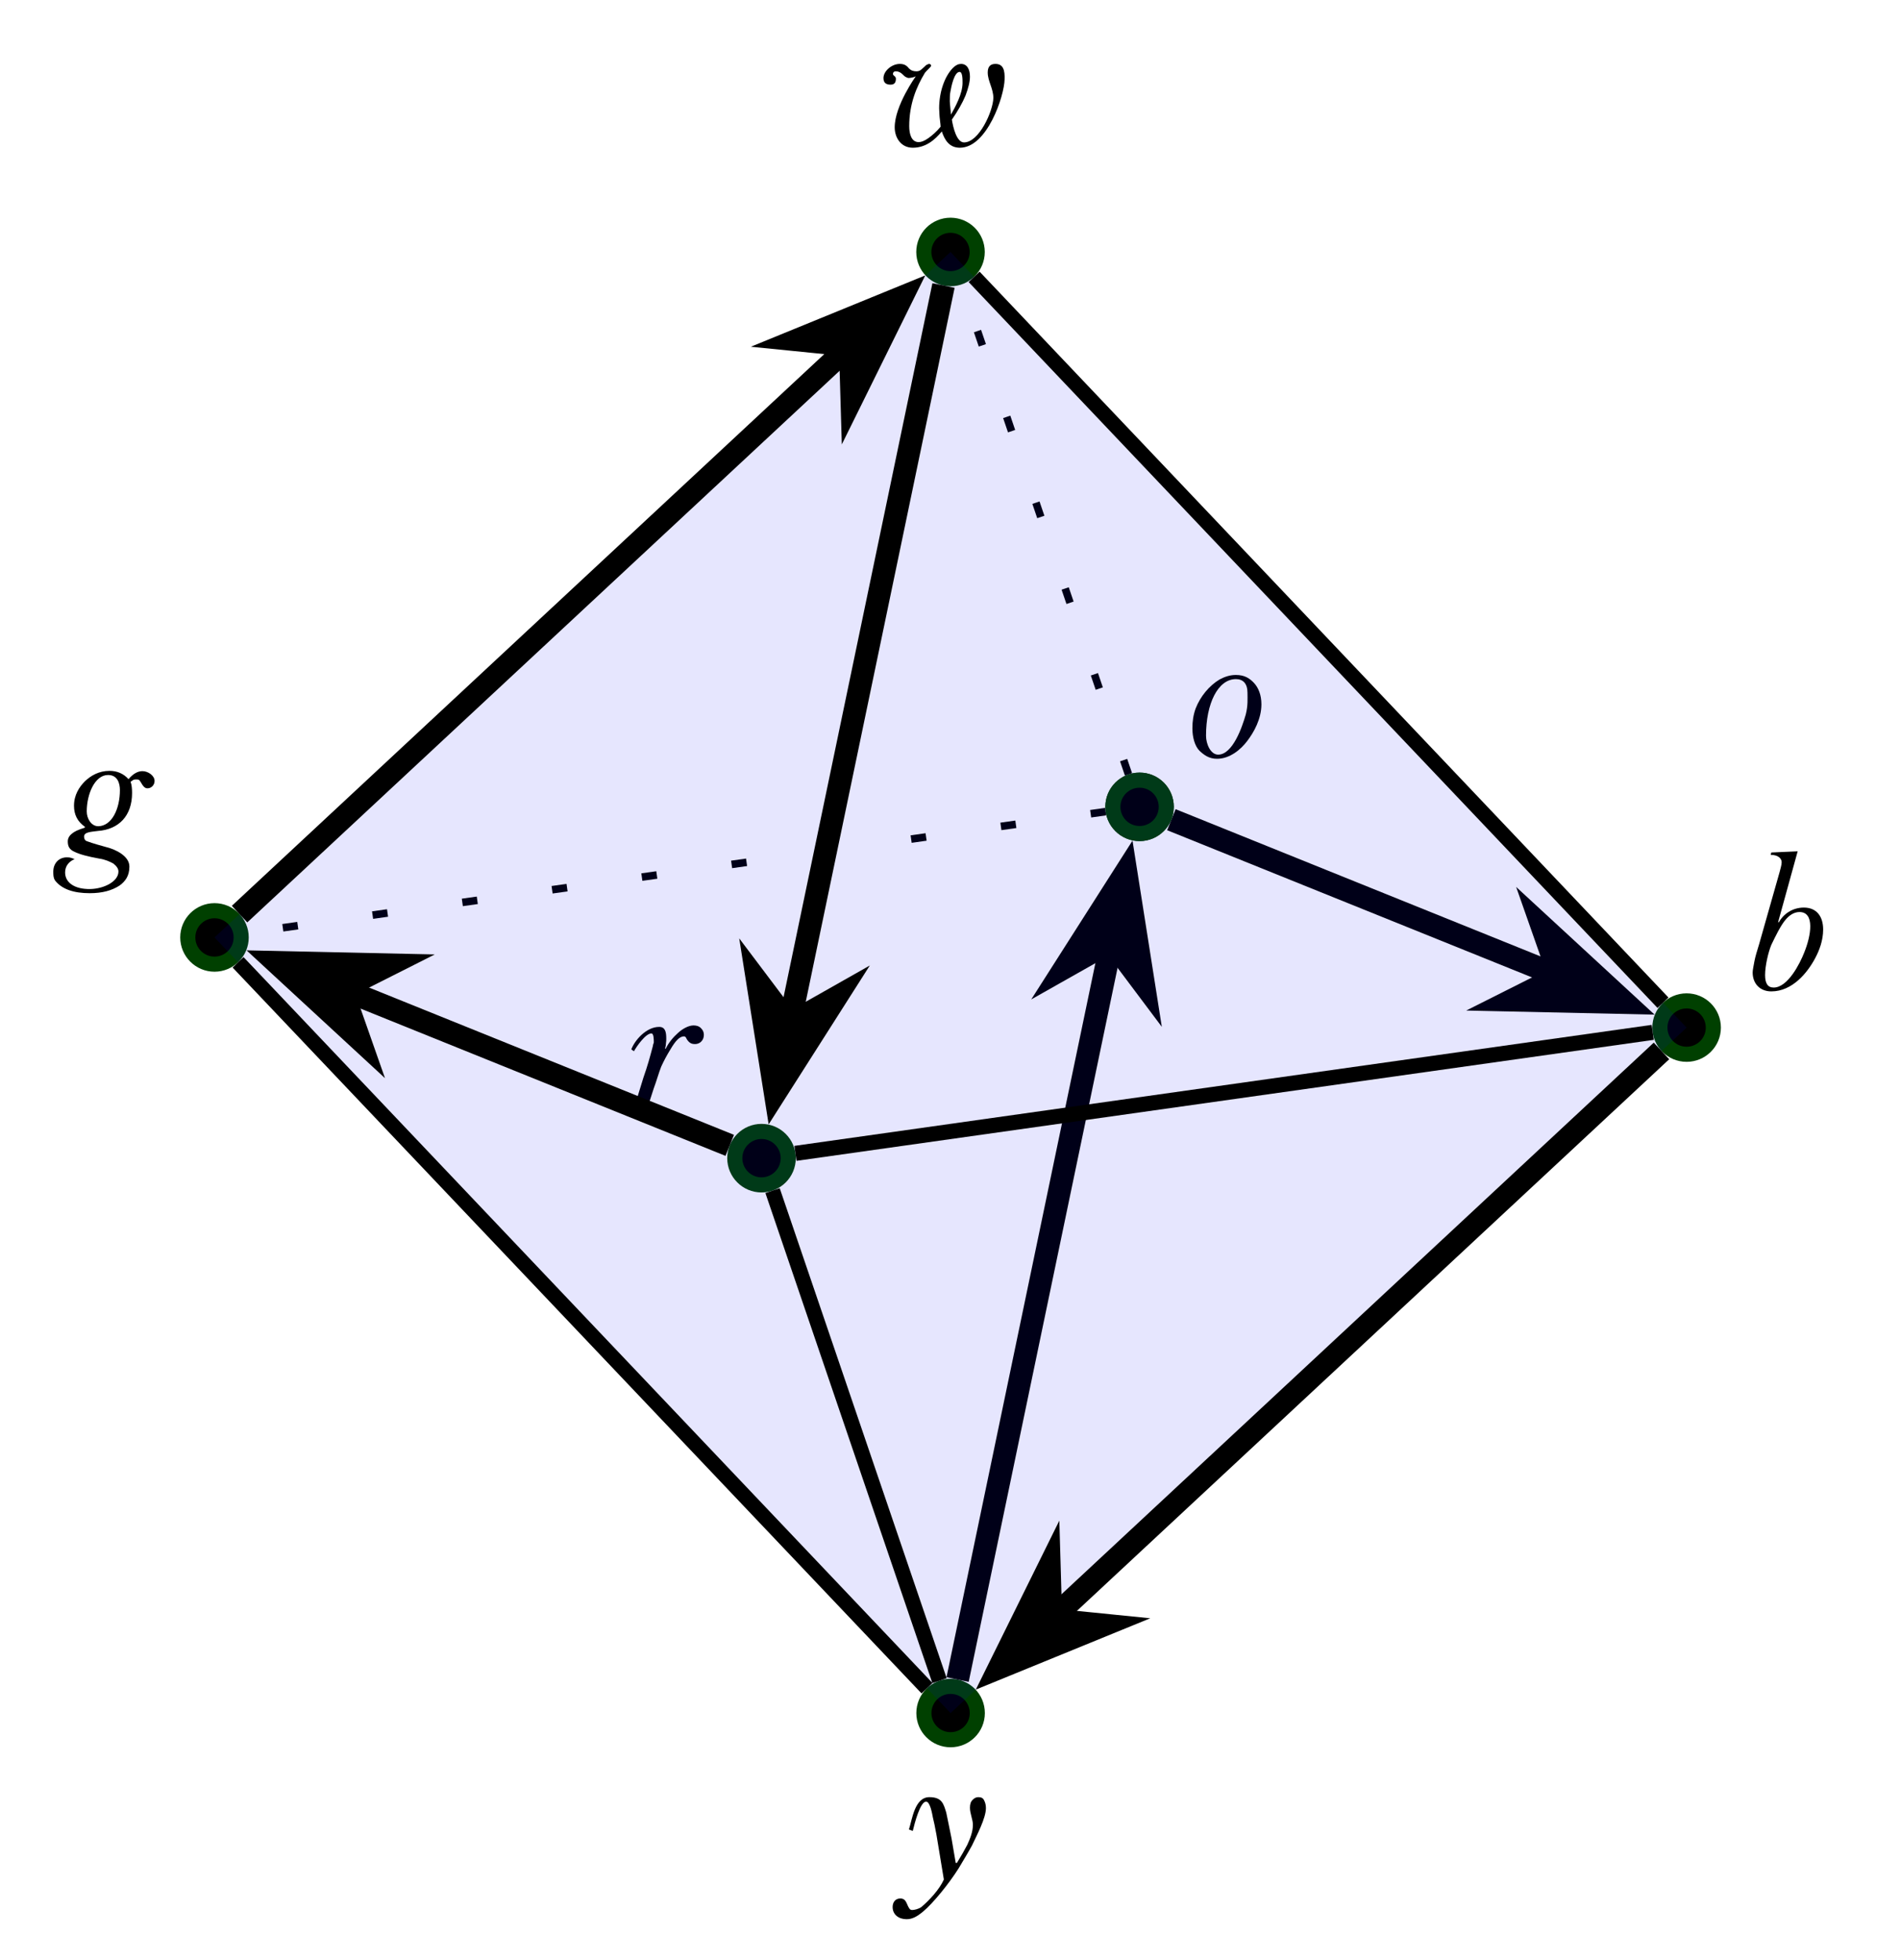 <?xml version="1.0" encoding="UTF-8"?>
<svg xmlns="http://www.w3.org/2000/svg" xmlns:xlink="http://www.w3.org/1999/xlink" width="100.23" height="103.38" viewBox="0 0 100.23 103.38">
<defs>
<g>
<g id="glyph-0-0">
<path d="M 1.281 0.078 C 2.391 0.078 3.188 -0.906 3.594 -1.672 C 3.812 -2.078 4.016 -2.609 4.016 -3.188 C 4.016 -3.875 3.672 -4.344 3 -4.344 C 2.375 -4.344 1.906 -3.984 1.672 -3.562 L 1.641 -3.578 L 2.672 -7.312 L 1.281 -7.25 L 1.25 -7.125 C 1.656 -7.125 1.828 -6.922 1.828 -6.734 C 1.828 -6.594 1.75 -6.344 1.719 -6.219 L 0.641 -2.422 C 0.531 -2.062 0.438 -1.766 0.391 -1.516 C 0.344 -1.25 0.297 -1.047 0.297 -0.922 C 0.297 -0.328 0.688 0.078 1.281 0.078 Z M 2.766 -4.109 C 3.594 -4.109 3.375 -2.844 3.016 -1.969 C 2.797 -1.406 2.156 -0.125 1.406 -0.125 C 1.094 -0.125 0.953 -0.344 0.953 -0.781 C 0.953 -1.281 1.125 -2 1.281 -2.375 C 1.469 -2.766 1.781 -3.422 2.047 -3.719 C 2.219 -3.922 2.469 -4.109 2.766 -4.109 Z M 2.766 -4.109 "/>
</g>
<g id="glyph-0-1">
<path d="M -0.891 1.453 C -0.891 1.844 -0.578 2.094 -0.156 2.094 C 0.141 2.094 0.375 1.969 0.703 1.703 C 1.25 1.25 2.094 0.203 2.594 -0.594 C 2.844 -1.016 3.094 -1.422 3.297 -1.797 C 3.547 -2.328 4.031 -3.234 4.031 -3.766 C 4.031 -3.922 4 -4.047 3.938 -4.172 C 3.875 -4.312 3.766 -4.344 3.625 -4.344 C 3.516 -4.344 3.422 -4.297 3.328 -4.203 C 3.234 -4.109 3.188 -3.984 3.188 -3.781 C 3.188 -3.484 3.344 -3.156 3.344 -2.891 C 3.344 -2.5 3.188 -2.141 3.047 -1.828 C 2.875 -1.5 2.719 -1.234 2.5 -0.875 L 2.438 -0.875 L 2.219 -2.156 C 2.141 -2.531 2 -3.25 1.938 -3.531 C 1.797 -3.984 1.719 -4.344 1.047 -4.344 C 0.266 -4.344 0.141 -3.156 -0.031 -2.641 L 0.172 -2.562 C 0.266 -2.953 0.562 -4.109 0.875 -4.109 C 1.094 -4.109 1.203 -3.422 1.234 -3.266 C 1.281 -3.078 1.344 -2.797 1.422 -2.359 L 1.812 0 C 1.578 0.531 1.031 1.109 0.625 1.453 C 0.469 1.562 0.25 1.609 0.141 1.609 C 0.062 1.609 0.016 1.578 -0.016 1.516 C -0.156 1.328 -0.156 1 -0.484 1 C -0.75 1 -0.891 1.203 -0.891 1.453 Z M -0.891 1.453 "/>
</g>
<g id="glyph-0-2">
<path d="M 1.922 -3.688 C 1.922 -3.688 0.812 -2.141 0.812 -1 C 0.812 -0.453 1.141 0.078 1.766 0.078 C 2.453 0.078 2.938 -0.344 3.297 -0.781 C 3.453 -0.312 3.703 0.078 4.25 0.078 C 5.688 0.078 6.594 -2.656 6.609 -3.531 C 6.625 -4 6.547 -4.344 6.125 -4.344 C 5.844 -4.344 5.719 -4.188 5.719 -3.891 C 5.719 -3.438 6.016 -3.047 6.016 -2.547 C 6 -1.859 5.266 -0.203 4.469 -0.203 C 4.078 -0.203 3.891 -1 3.828 -1.406 C 4.125 -1.828 4.391 -2.297 4.547 -2.672 C 4.688 -3.047 4.781 -3.391 4.781 -3.672 C 4.781 -4.047 4.641 -4.344 4.312 -4.344 C 4.172 -4.344 4.031 -4.281 3.891 -4.141 C 3.453 -3.703 3.156 -2.875 3.156 -2 C 3.156 -1.891 3.172 -1.797 3.172 -1.672 C 3.172 -1.547 3.234 -1.156 3.234 -1.031 C 3.031 -0.781 2.781 -0.562 2.578 -0.422 C 2.375 -0.281 2.219 -0.219 2.078 -0.219 C 1.703 -0.219 1.578 -0.625 1.578 -1.062 C 1.578 -2.219 1.953 -3.125 2.406 -3.875 C 2.5 -4 2.734 -4.188 2.734 -4.25 C 2.734 -4.281 2.703 -4.344 2.625 -4.344 C 2.578 -4.344 2.516 -4.297 2.469 -4.281 C 2.438 -4.25 2.375 -4.188 2.25 -4.078 C 2.172 -4 2.078 -3.953 1.969 -3.953 C 1.781 -3.953 1.672 -4 1.562 -4.109 C 1.438 -4.266 1.312 -4.344 1.078 -4.344 C 0.656 -4.344 0.219 -3.969 0.219 -3.594 C 0.219 -3.312 0.406 -3.25 0.594 -3.25 C 0.781 -3.25 0.875 -3.344 0.875 -3.562 C 0.875 -3.703 0.719 -3.719 0.719 -3.812 C 0.719 -3.875 0.75 -3.953 0.875 -3.953 C 1.156 -3.953 1.281 -3.703 1.391 -3.656 C 1.531 -3.578 1.578 -3.594 1.797 -3.641 Z M 3.781 -1.672 C 3.766 -1.891 3.719 -2.25 3.719 -2.375 C 3.719 -2.562 3.719 -2.734 3.75 -2.875 C 3.797 -3.156 3.953 -3.922 4.234 -3.922 C 4.391 -3.922 4.391 -3.547 4.391 -3.344 C 4.391 -2.766 4 -2.062 3.781 -1.672 Z M 3.781 -1.672 "/>
</g>
<g id="glyph-0-3">
<path d="M 3.516 -3.781 C 3.656 -3.875 3.656 -3.906 3.797 -3.906 C 3.875 -3.906 3.922 -3.906 3.969 -3.875 C 4.094 -3.75 4.172 -3.438 4.406 -3.438 C 4.609 -3.438 4.781 -3.609 4.781 -3.828 C 4.781 -4.109 4.438 -4.344 4.141 -4.344 C 3.906 -4.344 3.656 -4.219 3.406 -3.922 C 3.141 -4.219 2.797 -4.359 2.406 -4.359 C 1.844 -4.359 1.422 -4.109 1.109 -3.812 C 0.812 -3.516 0.531 -3.094 0.531 -2.516 C 0.531 -2.062 0.703 -1.688 1.109 -1.406 L 1.094 -1.359 C 0.734 -1.25 0.547 -1.156 0.422 -1.047 C 0.281 -0.938 0.203 -0.797 0.203 -0.641 C 0.203 -0.406 0.266 -0.219 0.547 -0.094 C 0.828 0.047 1.25 0.156 1.844 0.266 C 2.172 0.312 2.406 0.422 2.609 0.531 C 2.781 0.672 2.875 0.797 2.875 0.953 C 2.875 1.469 2.125 1.859 1.391 1.875 C 0.578 1.891 0.062 1.547 0.062 1 C 0.062 0.656 0.266 0.422 0.562 0.297 C 0.391 0.234 0.344 0.203 0.156 0.203 C -0.281 0.203 -0.562 0.531 -0.562 0.953 C -0.562 1.125 -0.562 1.281 -0.469 1.422 C -0.109 1.891 0.531 2.094 1.359 2.094 C 2.031 2.094 2.531 1.953 2.938 1.688 C 3.234 1.469 3.453 1.188 3.453 0.688 C 3.453 0.125 2.703 -0.219 2.266 -0.328 C 1.922 -0.422 1.531 -0.531 1.234 -0.641 C 1.109 -0.672 1.062 -0.781 1.062 -0.891 C 1.062 -1.141 1.453 -1.141 1.781 -1.188 C 2.906 -1.266 3.594 -2 3.594 -3.188 C 3.594 -3.406 3.578 -3.625 3.516 -3.781 Z M 1.203 -2.219 C 1.203 -3.125 1.625 -4.141 2.328 -4.141 C 2.828 -4.141 2.953 -3.703 2.953 -3.344 C 2.953 -2.359 2.531 -1.453 1.812 -1.438 C 1.438 -1.438 1.203 -1.844 1.203 -2.219 Z M 1.203 -2.219 "/>
</g>
<g id="glyph-0-4">
<path d="M 4 -3.922 C 4 -4.062 3.953 -4.172 3.844 -4.281 C 3.734 -4.391 3.594 -4.422 3.453 -4.422 C 3.172 -4.422 2.844 -4.219 2.641 -4.031 C 2.391 -3.812 2.141 -3.516 1.984 -3.188 L 1.953 -3.203 C 1.984 -3.312 2 -3.406 2 -3.484 C 2.016 -3.562 2.016 -3.656 2.016 -3.734 C 2.016 -4.094 1.953 -4.344 1.641 -4.344 C 0.953 -4.344 0.344 -3.625 0.172 -3.156 L 0.312 -3.062 C 0.453 -3.312 0.922 -4 1.234 -4 C 1.359 -4 1.359 -3.672 1.359 -3.531 C 1.359 -3.484 1.312 -3.422 1.312 -3.344 C 1.156 -2.75 1.031 -2.297 0.812 -1.672 L 0.297 0 L 1 0 L 1.359 -1.109 C 1.5 -1.484 1.625 -1.938 1.75 -2.25 C 1.891 -2.562 2.047 -2.844 2.188 -3.078 C 2.359 -3.359 2.625 -3.844 2.953 -3.844 C 3.062 -3.844 3.078 -3.703 3.125 -3.656 L 3.188 -3.578 C 3.281 -3.484 3.359 -3.438 3.531 -3.438 C 3.812 -3.438 4 -3.656 4 -3.922 Z M 4 -3.922 "/>
</g>
<g id="glyph-0-5">
<path d="M 1.5 0.078 C 2.188 0.078 2.766 -0.422 3.094 -0.859 C 3.453 -1.328 3.844 -2.031 3.844 -2.797 C 3.844 -3.281 3.688 -3.672 3.453 -3.922 C 3.219 -4.172 2.953 -4.344 2.5 -4.344 C 2.203 -4.344 1.938 -4.266 1.641 -4.109 C 1.094 -3.781 0.625 -3.219 0.375 -2.578 C 0.25 -2.234 0.203 -1.891 0.203 -1.531 C 0.203 -1.062 0.328 -0.594 0.578 -0.344 C 0.812 -0.125 1.078 0.078 1.5 0.078 Z M 0.922 -1.141 C 0.922 -2.828 1.547 -4.125 2.5 -4.125 C 2.875 -4.125 3.109 -3.891 3.109 -3.406 C 3.109 -3.094 3.141 -2.734 3.016 -2.25 C 2.828 -1.594 2.328 -0.141 1.562 -0.141 C 1.172 -0.141 0.922 -0.688 0.922 -1.141 Z M 0.922 -1.141 "/>
</g>
</g>
<clipPath id="clip-0">
<path clip-rule="nonzero" d="M 76 41 L 100.23 41 L 100.23 67 L 76 67 Z M 76 41 "/>
</clipPath>
<clipPath id="clip-1">
<path clip-rule="nonzero" d="M 37 77 L 63 77 L 63 103.379 L 37 103.379 Z M 37 77 "/>
</clipPath>
<clipPath id="clip-2">
<path clip-rule="nonzero" d="M 62 31 L 100.23 31 L 100.23 70 L 62 70 Z M 62 31 "/>
</clipPath>
<clipPath id="clip-3">
<path clip-rule="nonzero" d="M 33 33 L 76 33 L 76 103.379 L 33 103.379 Z M 33 33 "/>
</clipPath>
<clipPath id="clip-4">
<path clip-rule="nonzero" d="M 38 38 L 100.23 38 L 100.23 103 L 38 103 Z M 38 38 "/>
</clipPath>
<clipPath id="clip-5">
<path clip-rule="nonzero" d="M 35 65 L 76 65 L 76 103.379 L 35 103.379 Z M 35 65 "/>
</clipPath>
</defs>
<path fill-rule="nonzero" fill="rgb(0%, 0%, 0%)" fill-opacity="1" d="M 90.383 54.211 C 90.383 53.43 89.75 52.801 88.973 52.801 C 88.195 52.801 87.562 53.43 87.562 54.211 C 87.562 54.988 88.195 55.617 88.973 55.617 C 89.75 55.617 90.383 54.988 90.383 54.211 Z M 90.383 54.211 "/>
<g clip-path="url(#clip-0)">
<path fill="none" stroke-width="0.797" stroke-linecap="butt" stroke-linejoin="miter" stroke="rgb(0%, 25%, 0%)" stroke-opacity="1" stroke-miterlimit="10" d="M 40.239 -2.38 C 40.239 -1.599 39.606 -0.97 38.829 -0.97 C 38.051 -0.97 37.419 -1.599 37.419 -2.38 C 37.419 -3.157 38.051 -3.786 38.829 -3.786 C 39.606 -3.786 40.239 -3.157 40.239 -2.38 Z M 40.239 -2.38 " transform="matrix(1, 0, 0, -1, 50.144, 51.831)"/>
</g>
<g fill="rgb(0%, 0%, 0%)" fill-opacity="1">
<use xlink:href="#glyph-0-0" x="92.16" y="52.222"/>
</g>
<path fill-rule="nonzero" fill="rgb(0%, 0%, 0%)" fill-opacity="1" d="M 51.555 90.371 C 51.555 89.59 50.926 88.961 50.145 88.961 C 49.367 88.961 48.738 89.59 48.738 90.371 C 48.738 91.148 49.367 91.777 50.145 91.777 C 50.926 91.777 51.555 91.148 51.555 90.371 Z M 51.555 90.371 "/>
<g clip-path="url(#clip-1)">
<path fill="none" stroke-width="0.797" stroke-linecap="butt" stroke-linejoin="miter" stroke="rgb(0%, 25%, 0%)" stroke-opacity="1" stroke-miterlimit="10" d="M 1.411 -38.54 C 1.411 -37.759 0.782 -37.13 0.001 -37.13 C -0.777 -37.13 -1.406 -37.759 -1.406 -38.54 C -1.406 -39.317 -0.777 -39.946 0.001 -39.946 C 0.782 -39.946 1.411 -39.317 1.411 -38.54 Z M 1.411 -38.54 " transform="matrix(1, 0, 0, -1, 50.144, 51.831)"/>
</g>
<g fill="rgb(0%, 0%, 0%)" fill-opacity="1">
<use xlink:href="#glyph-0-1" x="47.979" y="99.151"/>
</g>
<path fill-rule="nonzero" fill="rgb(0%, 0%, 0%)" fill-opacity="1" stroke-width="0.797" stroke-linecap="butt" stroke-linejoin="miter" stroke="rgb(0%, 25%, 0%)" stroke-opacity="1" stroke-miterlimit="10" d="M 1.407 38.538 C 1.407 39.315 0.778 39.948 -0.003 39.948 C -0.781 39.948 -1.41 39.315 -1.41 38.538 C -1.41 37.761 -0.781 37.128 -0.003 37.128 C 0.778 37.128 1.407 37.761 1.407 38.538 Z M 1.407 38.538 " transform="matrix(1, 0, 0, -1, 50.144, 51.831)"/>
<g fill="rgb(0%, 0%, 0%)" fill-opacity="1">
<use xlink:href="#glyph-0-2" x="46.386" y="7.716"/>
</g>
<path fill-rule="nonzero" fill="rgb(0%, 0%, 0%)" fill-opacity="1" stroke-width="0.797" stroke-linecap="butt" stroke-linejoin="miter" stroke="rgb(0%, 25%, 0%)" stroke-opacity="1" stroke-miterlimit="10" d="M -37.421 2.378 C -37.421 3.155 -38.05 3.788 -38.828 3.788 C -39.605 3.788 -40.238 3.155 -40.238 2.378 C -40.238 1.601 -39.605 0.968 -38.828 0.968 C -38.05 0.968 -37.421 1.601 -37.421 2.378 Z M -37.421 2.378 " transform="matrix(1, 0, 0, -1, 50.144, 51.831)"/>
<g fill="rgb(0%, 0%, 0%)" fill-opacity="1">
<use xlink:href="#glyph-0-3" x="3.373" y="45.025"/>
</g>
<path fill-rule="nonzero" fill="rgb(0%, 0%, 0%)" fill-opacity="1" stroke-width="0.797" stroke-linecap="butt" stroke-linejoin="miter" stroke="rgb(0%, 25%, 0%)" stroke-opacity="1" stroke-miterlimit="10" d="M -8.562 -9.267 C -8.562 -8.489 -9.195 -7.856 -9.972 -7.856 C -10.749 -7.856 -11.382 -8.489 -11.382 -9.267 C -11.382 -10.044 -10.749 -10.677 -9.972 -10.677 C -9.195 -10.677 -8.562 -10.044 -8.562 -9.267 Z M -8.562 -9.267 " transform="matrix(1, 0, 0, -1, 50.144, 51.831)"/>
<g fill="rgb(0%, 0%, 0%)" fill-opacity="1">
<use xlink:href="#glyph-0-4" x="33.131" y="58.517"/>
</g>
<path fill-rule="nonzero" fill="rgb(0%, 0%, 0%)" fill-opacity="1" stroke-width="0.797" stroke-linecap="butt" stroke-linejoin="miter" stroke="rgb(0%, 25%, 0%)" stroke-opacity="1" stroke-miterlimit="10" d="M 11.379 9.268 C 11.379 10.046 10.751 10.675 9.973 10.675 C 9.192 10.675 8.563 10.046 8.563 9.268 C 8.563 8.487 9.192 7.858 9.973 7.858 C 10.751 7.858 11.379 8.487 11.379 9.268 Z M 11.379 9.268 " transform="matrix(1, 0, 0, -1, 50.144, 51.831)"/>
<g fill="rgb(0%, 0%, 0%)" fill-opacity="1">
<use xlink:href="#glyph-0-5" x="62.699" y="39.951"/>
</g>
<path fill="none" stroke-width="1.196" stroke-linecap="butt" stroke-linejoin="miter" stroke="rgb(0%, 0%, 0%)" stroke-opacity="1" stroke-miterlimit="10" d="M 11.649 8.589 L 31.848 0.44 " transform="matrix(1, 0, 0, -1, 50.144, 51.831)"/>
<path fill-rule="nonzero" fill="rgb(0%, 0%, 0%)" fill-opacity="1" d="M 85.719 52.895 L 81.34 48.855 L 82.27 51.504 L 79.762 52.766 Z M 85.719 52.895 "/>
<g clip-path="url(#clip-2)">
<path fill="none" stroke-width="1.196" stroke-linecap="butt" stroke-linejoin="miter" stroke="rgb(0%, 0%, 0%)" stroke-opacity="1" stroke-miterlimit="10" d="M 7.504 0.001 L 1.931 2.109 L 3.785 0 L 1.931 -2.108 Z M 7.504 0.001 " transform="matrix(0.927, 0.374, 0.374, -0.927, 78.76, 50.088)"/>
</g>
<g clip-path="url(#clip-3)">
<path fill="none" stroke-width="1.196" stroke-linecap="butt" stroke-linejoin="miter" stroke="rgb(0%, 0%, 0%)" stroke-opacity="1" stroke-miterlimit="10" d="M 0.372 -36.771 L 8.434 1.897 " transform="matrix(1, 0, 0, -1, 50.144, 51.831)"/>
</g>
<path fill-rule="nonzero" fill="rgb(0%, 0%, 0%)" fill-opacity="1" stroke-width="1.196" stroke-linecap="butt" stroke-linejoin="miter" stroke="rgb(0%, 0%, 0%)" stroke-opacity="1" stroke-miterlimit="10" d="M 7.503 0 L 1.932 2.111 L 3.784 -0.001 L 1.929 -2.108 Z M 7.503 0 " transform="matrix(0.204, -0.979, -0.979, -0.204, 57.867, 53.345)"/>
<path fill="none" stroke-width="0.399" stroke-linecap="butt" stroke-linejoin="miter" stroke="rgb(0%, 0%, 0%)" stroke-opacity="1" stroke-dasharray="0.797 3.985" stroke-miterlimit="10" d="M 9.387 10.979 L 0.583 36.827 " transform="matrix(1, 0, 0, -1, 50.144, 51.831)"/>
<path fill="none" stroke-width="0.399" stroke-linecap="butt" stroke-linejoin="miter" stroke="rgb(0%, 0%, 0%)" stroke-opacity="1" stroke-dasharray="0.797 3.985" stroke-miterlimit="10" d="M 8.18 9.015 L -37.039 2.632 " transform="matrix(1, 0, 0, -1, 50.144, 51.831)"/>
<path fill-rule="nonzero" fill="rgb(0%, 0%, 0%)" fill-opacity="1" stroke-width="0.797" stroke-linecap="butt" stroke-linejoin="miter" stroke="rgb(0%, 25%, 0%)" stroke-opacity="1" stroke-miterlimit="10" d="M 11.379 9.268 C 11.379 10.046 10.751 10.675 9.973 10.675 C 9.192 10.675 8.563 10.046 8.563 9.268 C 8.563 8.487 9.192 7.858 9.973 7.858 C 10.751 7.858 11.379 8.487 11.379 9.268 Z M 11.379 9.268 " transform="matrix(1, 0, 0, -1, 50.144, 51.831)"/>
<path fill-rule="nonzero" fill="rgb(0%, 0%, 95%)" fill-opacity="0.1" d="M 40.172 61.098 L 50.145 90.371 L 11.316 49.453 Z M 40.172 61.098 "/>
<path fill-rule="nonzero" fill="rgb(0%, 0%, 95%)" fill-opacity="0.1" d="M 40.172 61.098 L 50.141 13.293 L 11.316 49.453 Z M 40.172 61.098 "/>
<path fill-rule="nonzero" fill="rgb(0%, 0%, 95%)" fill-opacity="0.1" d="M 40.172 61.098 L 88.973 54.211 L 50.141 13.293 Z M 40.172 61.098 "/>
<path fill-rule="nonzero" fill="rgb(0%, 0%, 95%)" fill-opacity="0.1" d="M 40.172 61.098 L 88.973 54.211 L 50.145 90.371 Z M 40.172 61.098 "/>
<g clip-path="url(#clip-4)">
<path fill="none" stroke-width="1.196" stroke-linecap="butt" stroke-linejoin="miter" stroke="rgb(0%, 0%, 0%)" stroke-opacity="1" stroke-miterlimit="10" d="M 37.504 -3.61 L 5.512 -33.407 " transform="matrix(1, 0, 0, -1, 50.144, 51.831)"/>
</g>
<path fill-rule="nonzero" fill="rgb(0%, 0%, 0%)" fill-opacity="1" d="M 52.715 87.977 L 58.23 85.723 L 55.438 85.441 L 55.355 82.637 Z M 52.715 87.977 "/>
<g clip-path="url(#clip-5)">
<path fill="none" stroke-width="1.196" stroke-linecap="butt" stroke-linejoin="miter" stroke="rgb(0%, 0%, 0%)" stroke-opacity="1" stroke-miterlimit="10" d="M 7.502 -0 L 1.93 2.11 L 3.782 0 L 1.93 -2.108 Z M 7.502 -0 " transform="matrix(-0.732, 0.682, 0.682, 0.732, 58.205, 82.864)"/>
</g>
<path fill="none" stroke-width="0.797" stroke-linecap="butt" stroke-linejoin="miter" stroke="rgb(0%, 0%, 0%)" stroke-opacity="1" stroke-miterlimit="10" d="M 37.583 -1.067 L 1.243 37.226 " transform="matrix(1, 0, 0, -1, 50.144, 51.831)"/>
<path fill="none" stroke-width="0.797" stroke-linecap="butt" stroke-linejoin="miter" stroke="rgb(0%, 0%, 0%)" stroke-opacity="1" stroke-miterlimit="10" d="M 37.04 -2.63 L -8.183 -9.013 " transform="matrix(1, 0, 0, -1, 50.144, 51.831)"/>
<path fill="none" stroke-width="0.797" stroke-linecap="butt" stroke-linejoin="miter" stroke="rgb(0%, 0%, 0%)" stroke-opacity="1" stroke-miterlimit="10" d="M -1.242 -37.228 L -37.585 1.065 " transform="matrix(1, 0, 0, -1, 50.144, 51.831)"/>
<path fill="none" stroke-width="0.797" stroke-linecap="butt" stroke-linejoin="miter" stroke="rgb(0%, 0%, 0%)" stroke-opacity="1" stroke-miterlimit="10" d="M -0.582 -36.829 L -9.39 -10.978 " transform="matrix(1, 0, 0, -1, 50.144, 51.831)"/>
<path fill="none" stroke-width="1.196" stroke-linecap="butt" stroke-linejoin="miter" stroke="rgb(0%, 0%, 0%)" stroke-opacity="1" stroke-miterlimit="10" d="M -37.507 3.608 L -5.511 33.405 " transform="matrix(1, 0, 0, -1, 50.144, 51.831)"/>
<path fill-rule="nonzero" fill="rgb(0%, 0%, 0%)" fill-opacity="1" stroke-width="1.196" stroke-linecap="butt" stroke-linejoin="miter" stroke="rgb(0%, 0%, 0%)" stroke-opacity="1" stroke-miterlimit="10" d="M 7.504 0.001 L 1.932 2.11 L 3.784 0.001 L 1.93 -2.11 Z M 7.504 0.001 " transform="matrix(0.732, -0.682, -0.682, -0.732, 42.083, 20.798)"/>
<path fill="none" stroke-width="1.196" stroke-linecap="butt" stroke-linejoin="miter" stroke="rgb(0%, 0%, 0%)" stroke-opacity="1" stroke-miterlimit="10" d="M -0.371 36.769 L -8.433 -1.896 " transform="matrix(1, 0, 0, -1, 50.144, 51.831)"/>
<path fill-rule="nonzero" fill="rgb(0%, 0%, 0%)" fill-opacity="1" stroke-width="1.196" stroke-linecap="butt" stroke-linejoin="miter" stroke="rgb(0%, 0%, 0%)" stroke-opacity="1" stroke-miterlimit="10" d="M 7.501 0.001 L 1.93 2.108 L 3.782 -0 L 1.932 -2.11 Z M 7.501 0.001 " transform="matrix(-0.204, 0.979, 0.979, 0.204, 42.421, 50.317)"/>
<path fill="none" stroke-width="1.196" stroke-linecap="butt" stroke-linejoin="miter" stroke="rgb(0%, 0%, 0%)" stroke-opacity="1" stroke-miterlimit="10" d="M -11.648 -8.591 L -31.847 -0.439 " transform="matrix(1, 0, 0, -1, 50.144, 51.831)"/>
<path fill-rule="nonzero" fill="rgb(0%, 0%, 0%)" fill-opacity="1" stroke-width="1.196" stroke-linecap="butt" stroke-linejoin="miter" stroke="rgb(0%, 0%, 0%)" stroke-opacity="1" stroke-miterlimit="10" d="M 7.504 -0.001 L 1.93 2.11 L 3.783 0.002 L 1.931 -2.11 Z M 7.504 -0.001 " transform="matrix(-0.927, -0.374, -0.374, 0.927, 21.528, 53.574)"/>
</svg>
